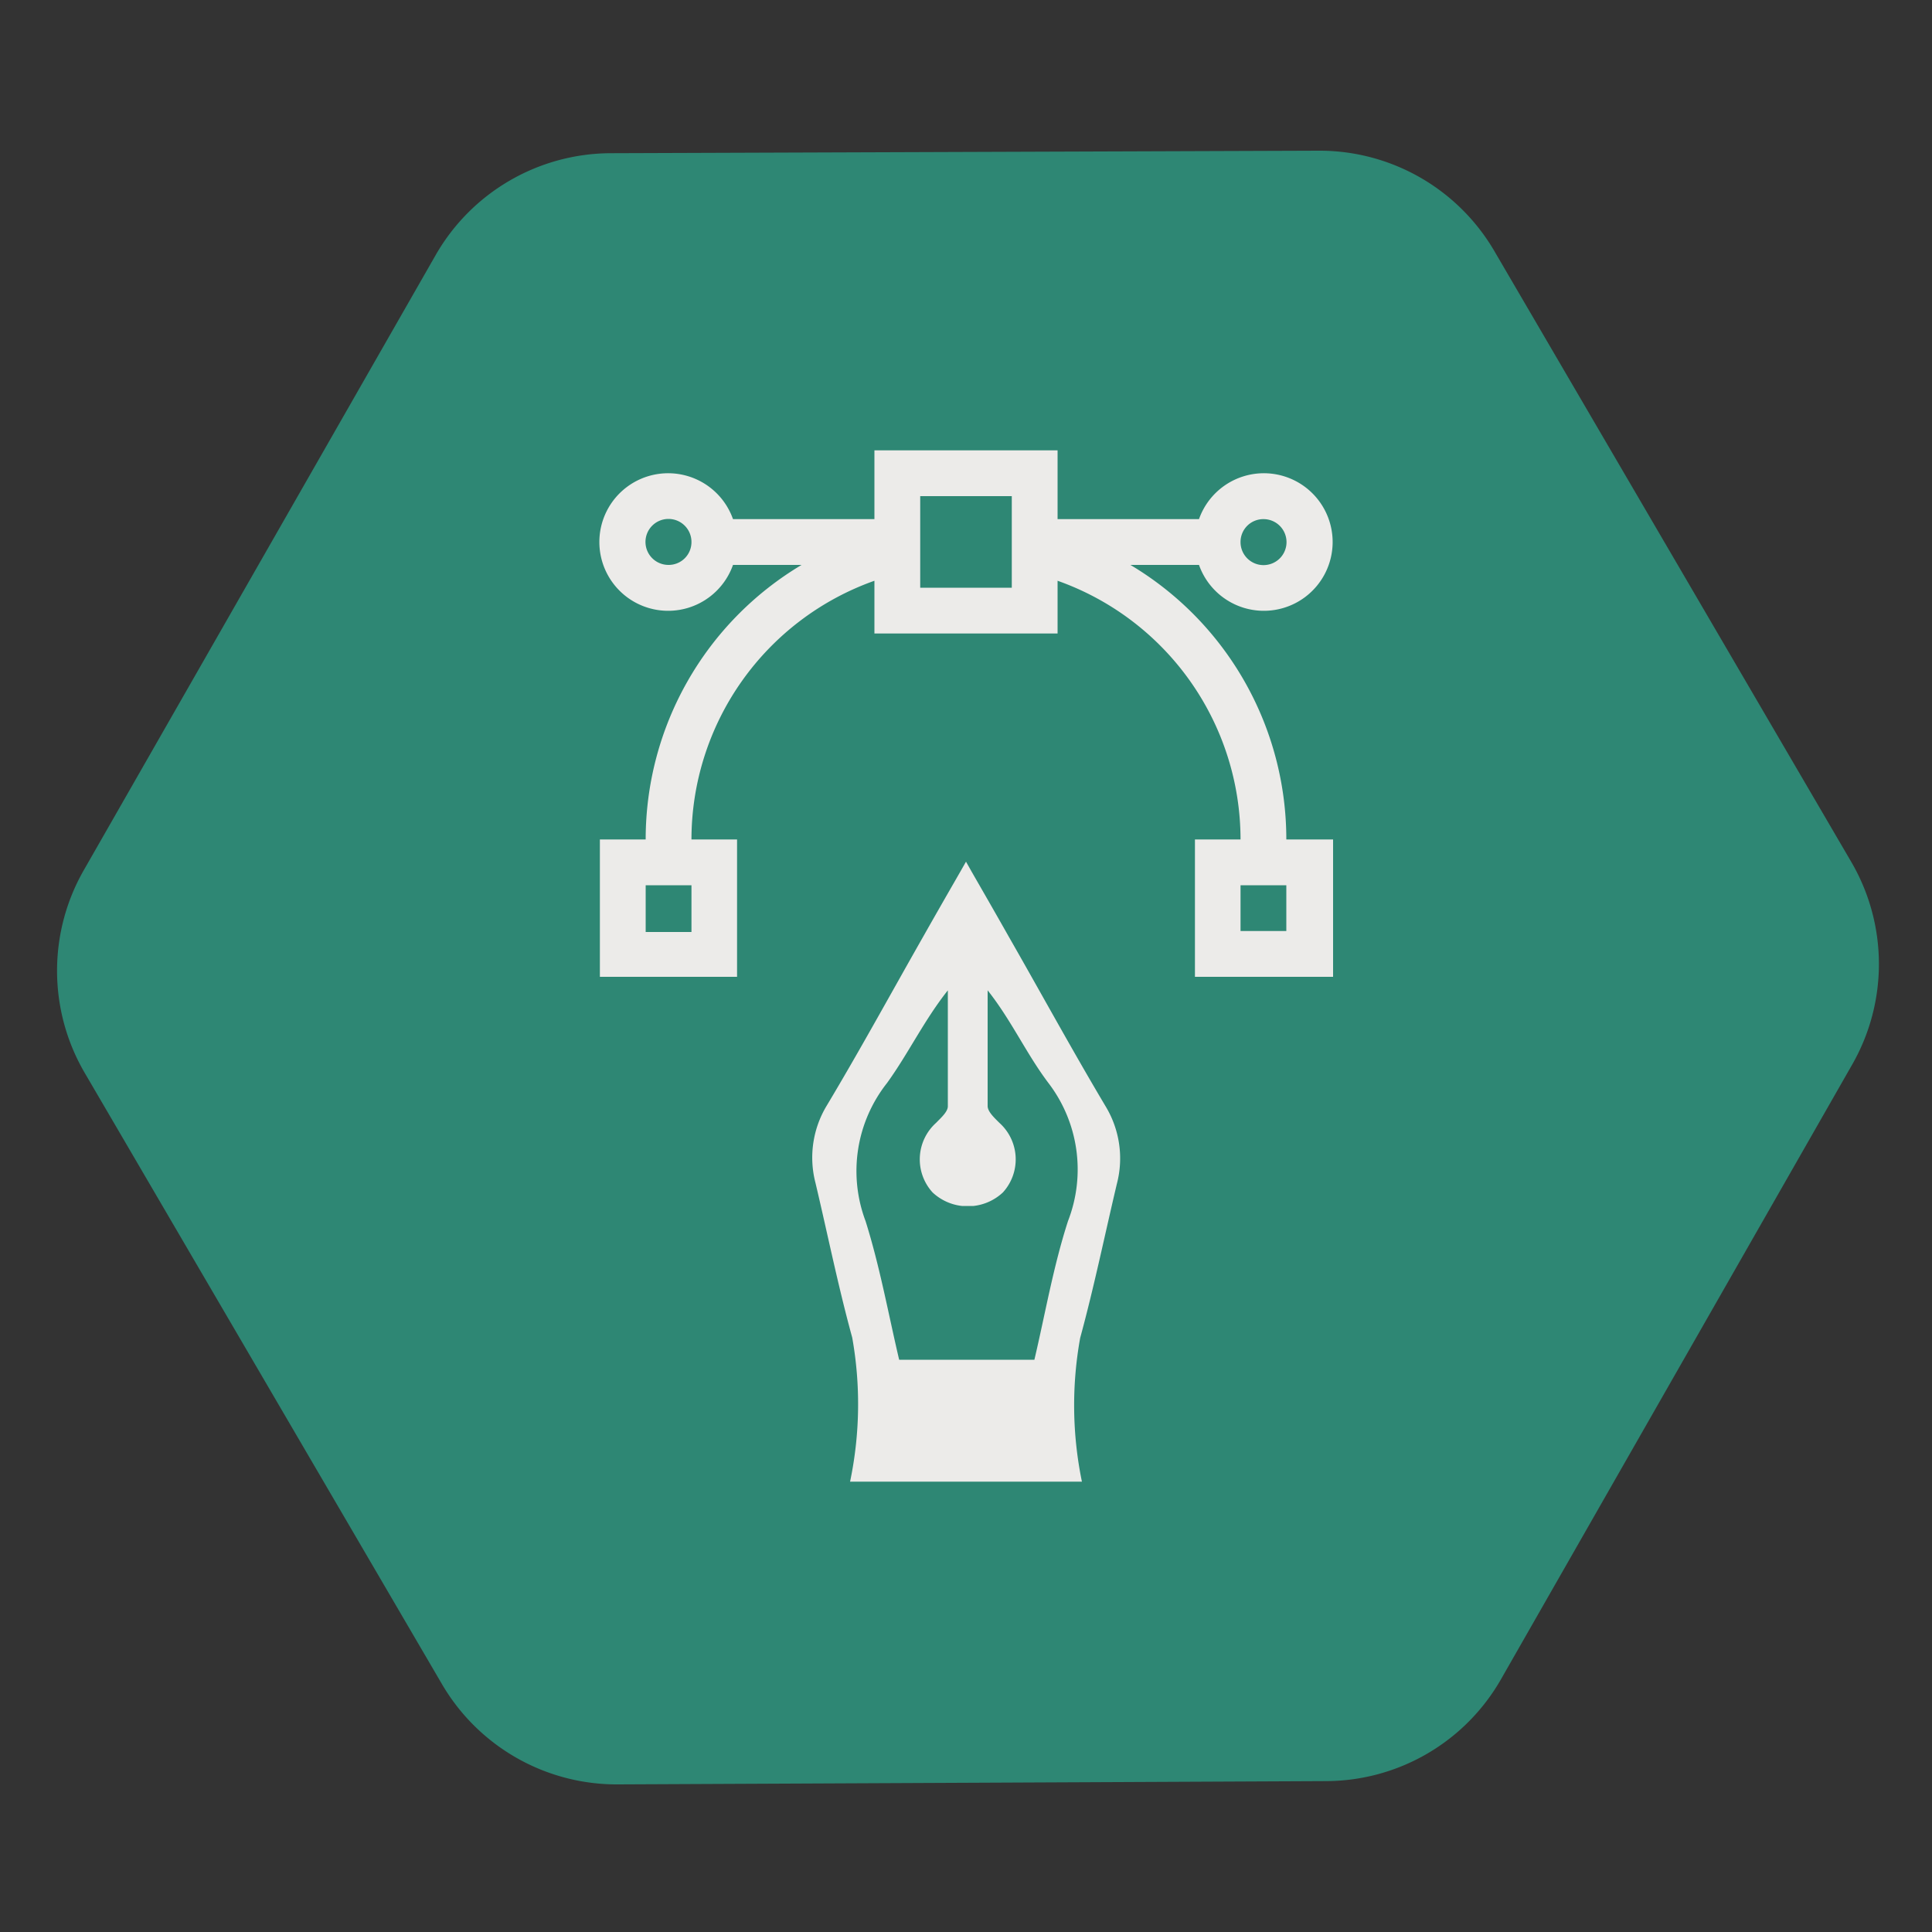 <svg id="a56c627f-4e4c-43a3-8cfa-365074601767" data-name="Layer 1" xmlns="http://www.w3.org/2000/svg" viewBox="0 0 100 100">
  <rect x="0" y="0" width="100" height="100" fill="#333333" stroke="none"/>
  <title>icokt</title>
  <path d="M77.69,86.92,95.87,55.1a10.48,10.48,0,0,0-.05-10.49L77.35,13a10.48,10.48,0,0,0-9.11-5.2L31.6,7.93a10.48,10.48,0,0,0-9.06,5.29L4.36,45a10.48,10.48,0,0,0,0,10.49L22.87,87.16A10.48,10.48,0,0,0,32,92.36l36.64-.17A10.46,10.46,0,0,0,77.69,86.92Z" style="fill: #2e8774"/>
  <g>
    <g id="a508b9a4-f666-4b72-8fd2-4a915390d0cb" data-name="transform">
      <path id="ab691eea-56dd-49c6-acd5-3ca64ae5f465" data-name="transform" d="M58.51,29.24h3.55a3.56,3.56,0,1,0,0-2.37H54.74V23.31H45.26v3.56H37.94a3.56,3.56,0,1,0,0,2.37h3.55a16.54,16.54,0,0,0-8.07,14.21H31.05v7.11h7.1V43.45H35.79a14.22,14.22,0,0,1,9.47-13.39v2.73h9.48V30.06a14.22,14.22,0,0,1,9.47,13.39H61.85v7.11H69V43.45H66.58A16.54,16.54,0,0,0,58.51,29.24Zm6.89-2.37a1.19,1.19,0,1,1-1.19,1.18A1.18,1.18,0,0,1,65.4,26.87ZM34.6,29.24a1.19,1.19,0,1,1,1.19-1.19A1.18,1.18,0,0,1,34.6,29.24Zm1.19,19H33.42V45.82h2.37ZM52.37,27.06v3.36H47.63V25.68h4.74ZM66.58,48.19H64.21V45.82h2.37Z" style="fill: #ecebe9"/>
    </g>
    <path d="M57.81,61.27a5.2,5.2,0,0,0-.58-4c-1.72-2.89-3.33-5.84-5-8.76-.61-1.08-1.23-2.16-1.92-3.36v0L50,44.6h0l-.29.51v0c-.69,1.2-1.31,2.28-1.92,3.36-1.66,2.92-3.27,5.87-5,8.76a5.2,5.2,0,0,0-.58,4c.63,2.66,1.17,5.34,1.9,8A19.6,19.6,0,0,1,44,76.69H56a19.6,19.6,0,0,1-.09-7.44C56.63,66.61,57.18,63.93,57.81,61.27ZM55.28,63.2c-.76,2.35-1.18,4.8-1.74,7.18h-7c-.56-2.38-1-4.83-1.74-7.18a7.35,7.35,0,0,1,1.11-7.14c1.1-1.52,1.92-3.25,3.15-4.8,0,2,0,4,0,6,0,.29-.37.61-.61.86a2.54,2.54,0,0,0-.18,3.6,2.65,2.65,0,0,0,1.52.7h.6a2.65,2.65,0,0,0,1.52-.7,2.54,2.54,0,0,0-.18-3.6c-.25-.25-.6-.57-.61-.86,0-2,0-4,0-6,1.23,1.55,2,3.28,3.15,4.8A7.37,7.37,0,0,1,55.28,63.2Z" style="fill: #ecebe9"/>
  </g>
</svg>
